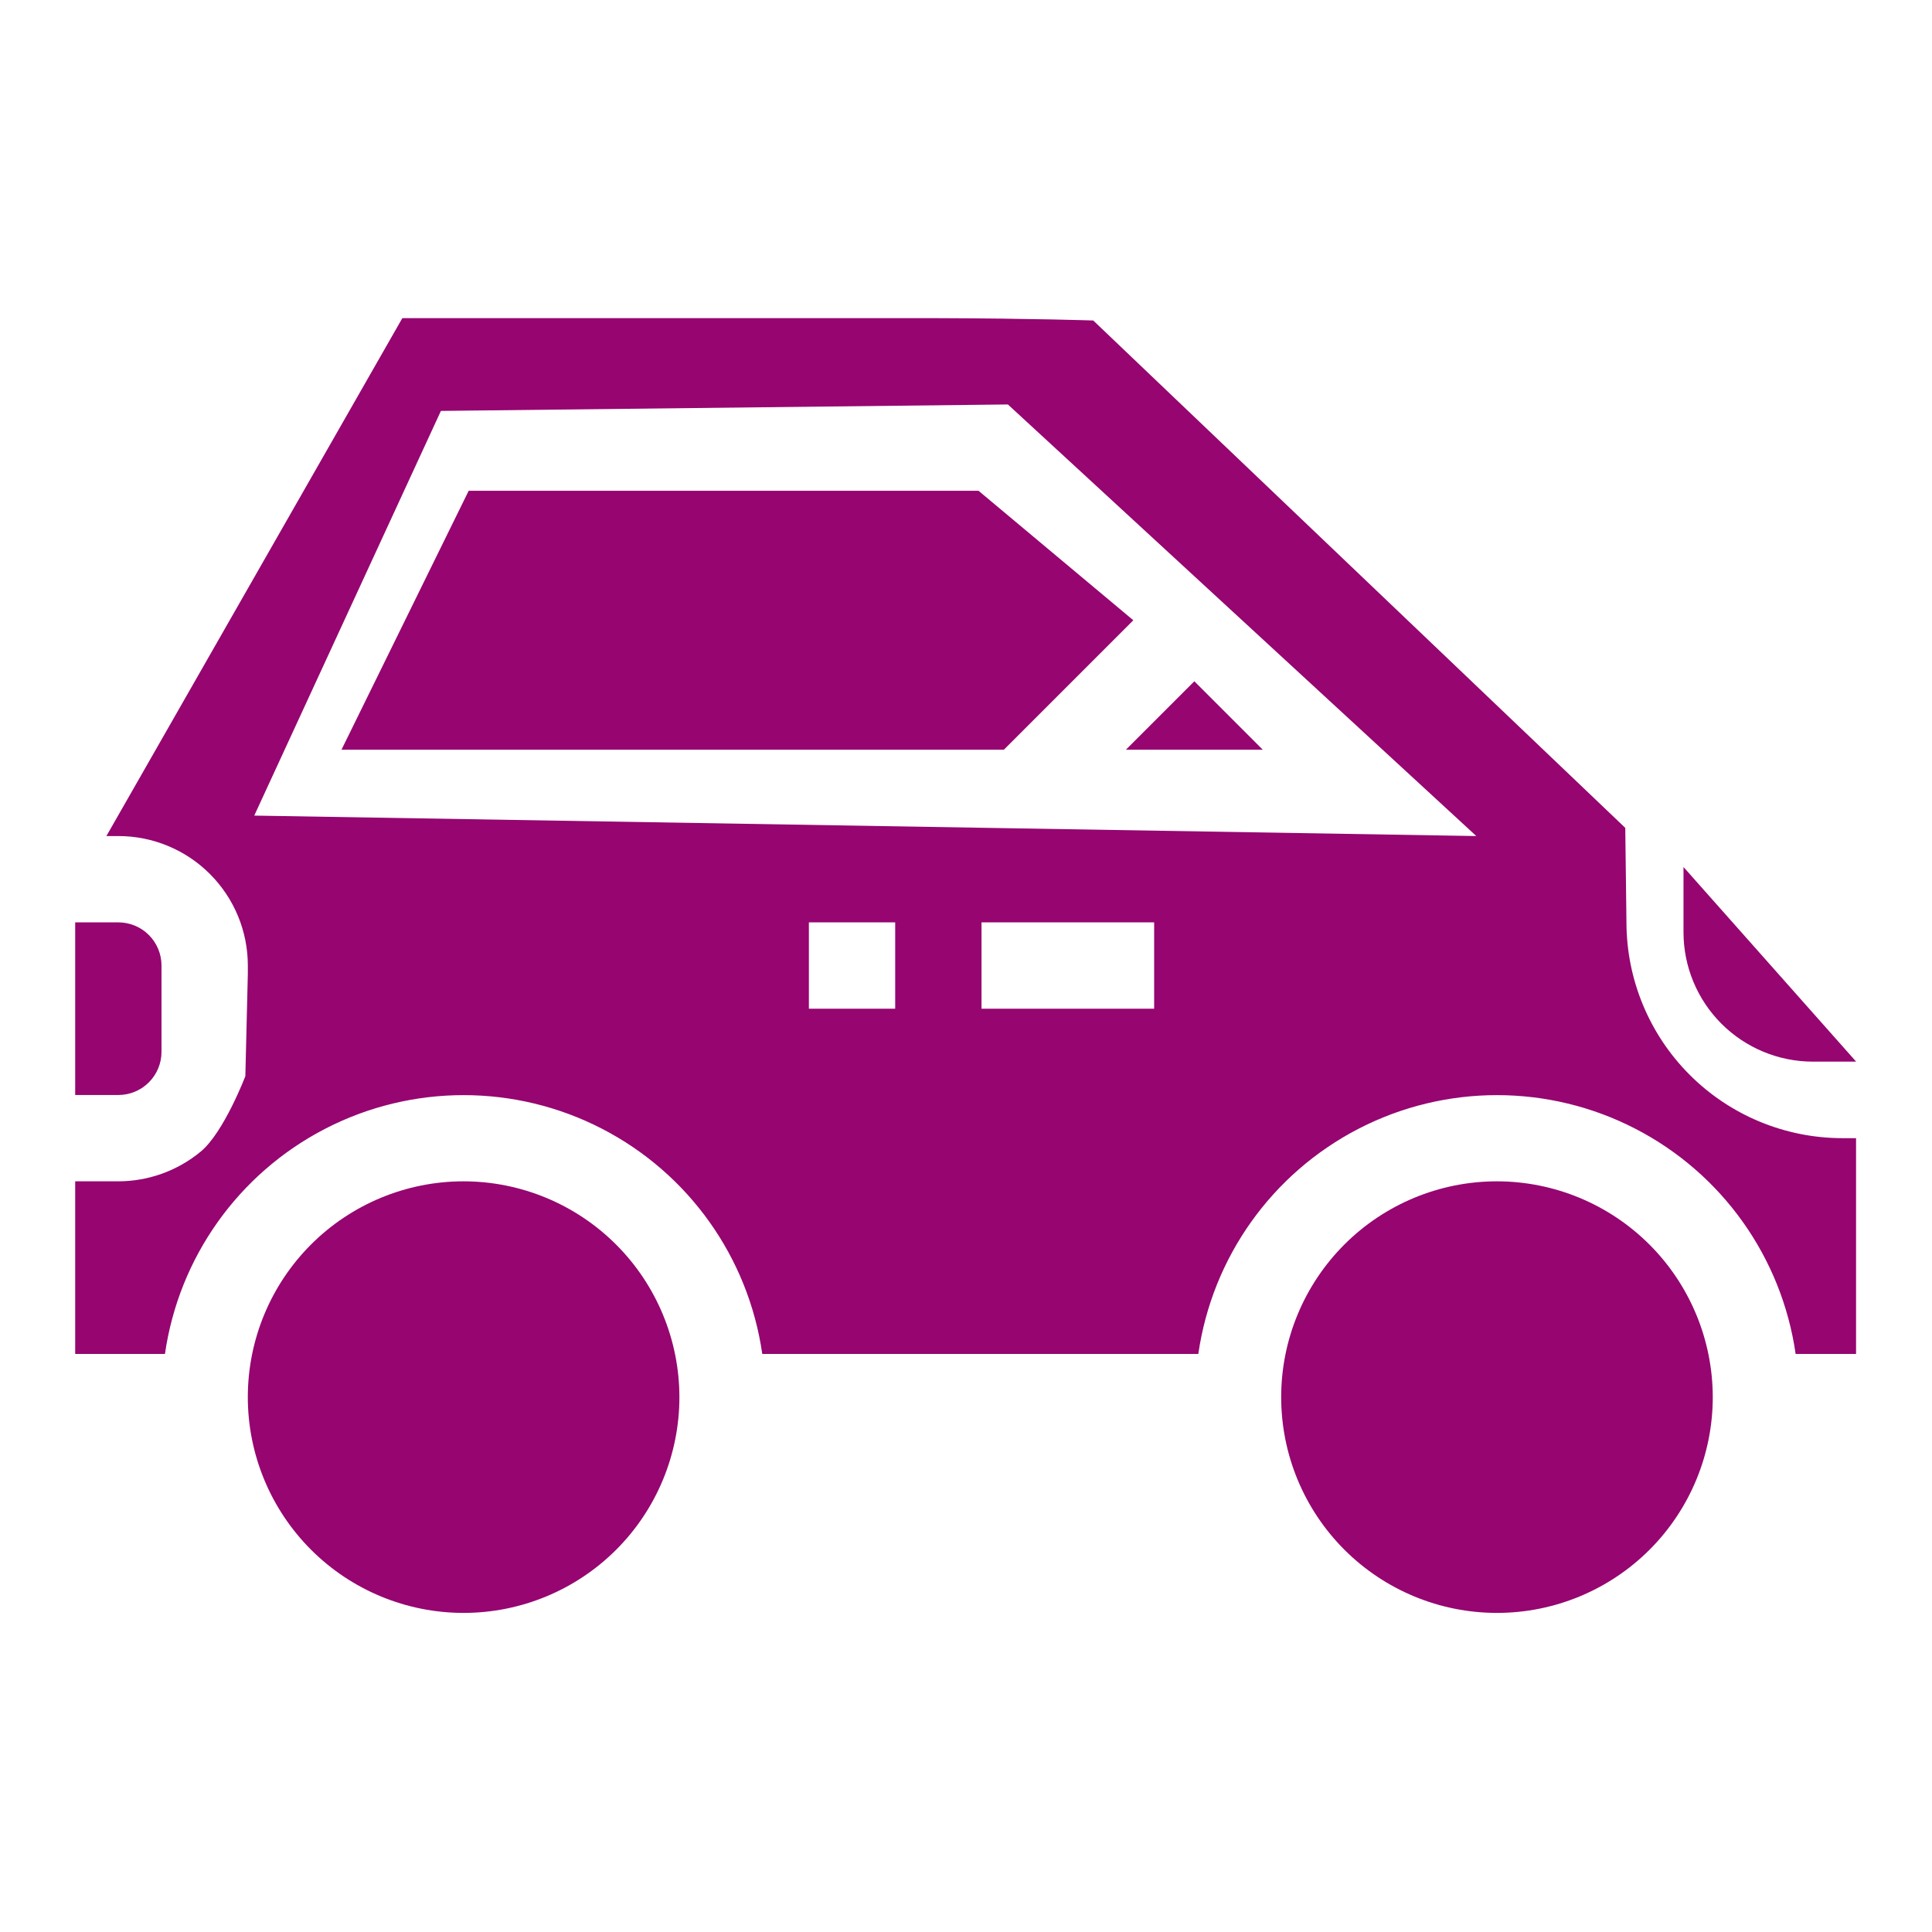 <?xml version="1.0" encoding="UTF-8" standalone="no"?>
<svg
   viewBox="0 0 512 512"
   style="height: 512px; width: 512px;"
   version="1.1"
   id="svg886"
   sodipodi:docname="econocompact.svg"
   inkscape:version="1.2.2 (b0a8486541, 2022-12-01)"
   xmlns:inkscape="http://www.inkscape.org/namespaces/inkscape"
   xmlns:sodipodi="http://sodipodi.sourceforge.net/DTD/sodipodi-0.dtd"
   xmlns="http://www.w3.org/2000/svg"
   xmlns:svg="http://www.w3.org/2000/svg">
  <sodipodi:namedview
     id="namedview888"
     pagecolor="#ffffff"
     bordercolor="#666666"
     borderopacity="1.0"
     inkscape:showpageshadow="2"
     inkscape:pageopacity="0.0"
     inkscape:pagecheckerboard="0"
     inkscape:deskcolor="#d1d1d1"
     showgrid="false"
     inkscape:zoom="1.84375"
     inkscape:cx="260.33898"
     inkscape:cy="237.55932"
     inkscape:window-width="1716"
     inkscape:window-height="1386"
     inkscape:window-x="1440"
     inkscape:window-y="702"
     inkscape:window-maximized="1"
     inkscape:current-layer="svg886" />
  <defs
     id="defs878">
    <filter
       id="shadow-1"
       height="1.152"
       width="1.152"
       x="-0.076"
       y="-0.076">
      <feFlood
         flood-color="rgba(58, 63, 94, 1)"
         result="flood"
         id="feFlood867" />
      <feComposite
         in="flood"
         in2="SourceGraphic"
         operator="out"
         result="composite"
         id="feComposite869" />
      <feGaussianBlur
         in="composite"
         stdDeviation="15"
         result="blur"
         id="feGaussianBlur871" />
      <feOffset
         dx="0"
         dy="0"
         result="offset"
         id="feOffset873" />
      <feComposite
         in2="SourceGraphic"
         in="offset"
         operator="atop"
         id="feComposite875" />
    </filter>
    <filter
       style="color-interpolation-filters:sRGB;"
       inkscape:label="Drop Shadow"
       id="filter2672"
       x="-0.037"
       y="-0.03"
       width="1.073"
       height="1.06">
      <feFlood
         flood-opacity="1"
         flood-color="rgb(58,63,94)"
         result="flood"
         id="feFlood2662" />
      <feComposite
         in="flood"
         in2="SourceGraphic"
         operator="out"
         result="composite1"
         id="feComposite2664" />
      <feGaussianBlur
         in="composite1"
         stdDeviation="15"
         result="blur"
         id="feGaussianBlur2666" />
      <feOffset
         dx="0"
         dy="0"
         result="offset"
         id="feOffset2668" />
      <feComposite
         in="offset"
         in2="SourceGraphic"
         operator="atop"
         result="composite2"
         id="feComposite2670" />
    </filter>
    <filter
       style="color-interpolation-filters:sRGB;"
       inkscape:label="Drop Shadow"
       id="filter3258"
       x="-0.033"
       y="-0.037"
       width="1.067"
       height="1.074">
      <feFlood
         flood-opacity="1"
         flood-color="rgb(58,63,94)"
         result="flood"
         id="feFlood3248" />
      <feComposite
         in="flood"
         in2="SourceGraphic"
         operator="out"
         result="composite1"
         id="feComposite3250" />
      <feGaussianBlur
         in="composite1"
         stdDeviation="15"
         result="blur"
         id="feGaussianBlur3252" />
      <feOffset
         dx="0"
         dy="0"
         result="offset"
         id="feOffset3254" />
      <feComposite
         in="offset"
         in2="SourceGraphic"
         operator="atop"
         result="composite2"
         id="feComposite3256" />
    </filter>
    <filter
       style="color-interpolation-filters:sRGB;"
       inkscape:label="Drop Shadow"
       id="filter4517"
       x="-0.048"
       y="-0.049"
       width="1.095"
       height="1.098">
      <feFlood
         flood-opacity="1"
         flood-color="rgb(58,63,94)"
         result="flood"
         id="feFlood4507" />
      <feComposite
         in="flood"
         in2="SourceGraphic"
         operator="out"
         result="composite1"
         id="feComposite4509" />
      <feGaussianBlur
         in="composite1"
         stdDeviation="10"
         result="blur"
         id="feGaussianBlur4511" />
      <feOffset
         dx="0"
         dy="0"
         result="offset"
         id="feOffset4513" />
      <feComposite
         in="offset"
         in2="SourceGraphic"
         operator="atop"
         result="composite2"
         id="feComposite4515" />
    </filter>
    <filter
       style="color-interpolation-filters:sRGB;"
       inkscape:label="Drop Shadow"
       id="filter5154"
       x="-0.073"
       y="-0.051"
       width="1.146"
       height="1.102">
      <feFlood
         flood-opacity="1"
         flood-color="rgb(58,63,94)"
         result="flood"
         id="feFlood5144" />
      <feComposite
         in="flood"
         in2="SourceGraphic"
         operator="out"
         result="composite1"
         id="feComposite5146" />
      <feGaussianBlur
         in="composite1"
         stdDeviation="10"
         result="blur"
         id="feGaussianBlur5148" />
      <feOffset
         dx="0"
         dy="0"
         result="offset"
         id="feOffset5150" />
      <feComposite
         in="offset"
         in2="SourceGraphic"
         operator="atop"
         result="composite2"
         id="feComposite5152" />
    </filter>
    <filter
       style="color-interpolation-filters:sRGB;"
       inkscape:label="Drop Shadow"
       id="filter5778"
       x="-0.05"
       y="-0.093"
       width="1.101"
       height="1.185">
      <feFlood
         flood-opacity="1"
         flood-color="rgb(58,63,94)"
         result="flood"
         id="feFlood5768" />
      <feComposite
         in="flood"
         in2="SourceGraphic"
         operator="out"
         result="composite1"
         id="feComposite5770" />
      <feGaussianBlur
         in="composite1"
         stdDeviation="10"
         result="blur"
         id="feGaussianBlur5772" />
      <feOffset
         dx="0"
         dy="0"
         result="offset"
         id="feOffset5774" />
      <feComposite
         in="offset"
         in2="SourceGraphic"
         operator="atop"
         result="composite2"
         id="feComposite5776" />
    </filter>
    <clipPath
       id="a">
      <path
         d="M 222.14,222.14 H 977.85 V 977.85 H 222.14 Z"
         id="path6679" />
    </clipPath>
    <clipPath
       id="a-5">
      <path
         d="M 222.14,222.14 H 977.85 V 977.85 H 222.14 Z"
         id="path6679-3" />
    </clipPath>
    <filter
       style="color-interpolation-filters:sRGB;"
       inkscape:label="Drop Shadow"
       id="filter8128"
       x="-0.025"
       y="-0.034"
       width="1.05"
       height="1.068">
      <feFlood
         flood-opacity="1"
         flood-color="rgb(58,63,94)"
         result="flood"
         id="feFlood8118" />
      <feComposite
         in="flood"
         in2="SourceGraphic"
         operator="out"
         result="composite1"
         id="feComposite8120" />
      <feGaussianBlur
         in="composite1"
         stdDeviation="8"
         result="blur"
         id="feGaussianBlur8122" />
      <feOffset
         dx="0"
         dy="0"
         result="offset"
         id="feOffset8124" />
      <feComposite
         in="offset"
         in2="SourceGraphic"
         operator="atop"
         result="composite2"
         id="feComposite8126" />
    </filter>
  </defs>
  <path
     d="M 0.359,-0.209 H 512.359 V 511.791 H 0.359 Z"
     fill="#1b1f21"
     fill-opacity="0"
     id="path880" />
  <g
     clip-path="url(#a-5)"
     id="g6686"
     transform="matrix(0.513,0,0,0.513,-62.643,-31.743)"
     style="fill:#ffffff" />
  <g
     id="g7525"
     transform="matrix(0.61,0,0,0.61,-25.826,-133)"
     style="fill:#960570;fill-opacity:1;filter:url(#filter8128)">
    <path
       d="m 692.689,731.25 c -24.863,0 -48.711,9.879 -66.293,27.457 -17.578,17.582 -27.457,41.43 -27.457,66.293 0,24.863 9.879,48.711 27.457,66.293 17.582,17.578 41.43,27.457 66.293,27.457 24.863,0 48.711,-9.879 66.293,-27.457 17.578,-17.582 27.457,-41.43 27.457,-66.293 -0.031,-24.855 -9.918,-48.684 -27.492,-66.258 -17.574,-17.574 -41.402,-27.461 -66.258,-27.492 z"
       id="path7503"
       style="fill:#960570;fill-opacity:1"
       sodipodi:nodetypes="ccscsccsc" />
    <path
       d="m 243.75,731.25 c -24.863,0 -48.711,9.879 -66.293,27.457 C 159.879,776.289 150,800.137 150,825 c 0,24.863 9.879,48.711 27.457,66.293 17.582,17.578 41.43,27.457 66.293,27.457 24.863,0 48.711,-9.879 66.293,-27.457 C 327.621,873.711 337.5,849.863 337.5,825 337.469,800.145 327.582,776.316 310.008,758.742 292.434,741.168 268.606,731.281 243.75,731.25 Z"
       id="path7505"
       style="fill:#960570;fill-opacity:1"
       sodipodi:nodetypes="ccscsccsc" />
    <path
       d="m 93.75,693.75 c 4.973,0 9.742,-1.977 13.258,-5.492 3.516,-3.516 5.492,-8.285 5.492,-13.258 v -37.5 c 0,-4.973 -1.977,-9.742 -5.492,-13.258 -3.516,-3.516 -8.285,-5.492 -13.258,-5.492 H 75 v 75 z"
       id="path7511"
       style="fill:#960570;fill-opacity:1" />
    <path
       d="M 467.459,431.252 H 245.951 l -55.263,112.5 H 478.449 l 56.25,-56.25 z"
       id="path7517"
       style="fill:#960570;fill-opacity:1"
       sodipodi:nodetypes="cccccc" />
    <path
       d="m 531.471,543.75 h 59.477 l -29.738,-29.738 z"
       id="path7519"
       style="fill:#960570;fill-opacity:1"
       sodipodi:nodetypes="cccc" />
    <path
       d="M 748.939,618.75 748.424,577.697 517.287,357.268 c 0,0 -25.541,-0.891 -68.575,-1.02 H 217.132 l -128.57,225 h 5.195 c 14.918,0 29.227,5.926 39.773,16.477 10.551,10.547 16.477,24.855 16.477,39.773 v 3.75 l -1.078,44.305 c 0,0 -9.305,24.43 -19.375,32.77 -10.07,8.34 -22.73,12.91 -35.805,12.926 h -18.75 v 75 h 39 c 6.027,-41.973 31.988,-78.438 69.68,-97.871 37.688,-19.434 82.453,-19.434 120.14,0 37.691,19.434 63.652,55.898 69.68,97.871 h 189.439 c 6.027,-41.973 31.988,-78.438 69.68,-97.871 37.688,-19.434 82.453,-19.434 120.14,0 37.691,19.434 63.652,55.898 69.68,97.871 h 26.247 v -93.75 h -5.997 c -24.855,-0.031 -48.684,-9.918 -66.258,-27.492 -17.574,-17.574 -27.461,-41.402 -27.492,-66.258 z M 431.25,656.25 h -37.5 v -37.5 h 37.5 z m 112.5,0 h -75 v -37.5 h 75 z m 139.961,-75 -530.916,-8.887 81.09,-175.812 246.327,-2.801 z"
       id="path7521"
       style="fill:#960570;fill-opacity:1"
       sodipodi:nodetypes="ccccccscsccsccccccccccccccsccccccccccccccccc" />
    <path
       d="m 773.723,594.709 v 28.293 c 0,14.918 5.926,29.227 16.477,39.773 10.547,10.551 24.855,16.477 39.773,16.477 h 18.75 z"
       id="path7523"
       style="fill:#960570;fill-opacity:1"
       sodipodi:nodetypes="cscscc" />
  </g>
</svg>
